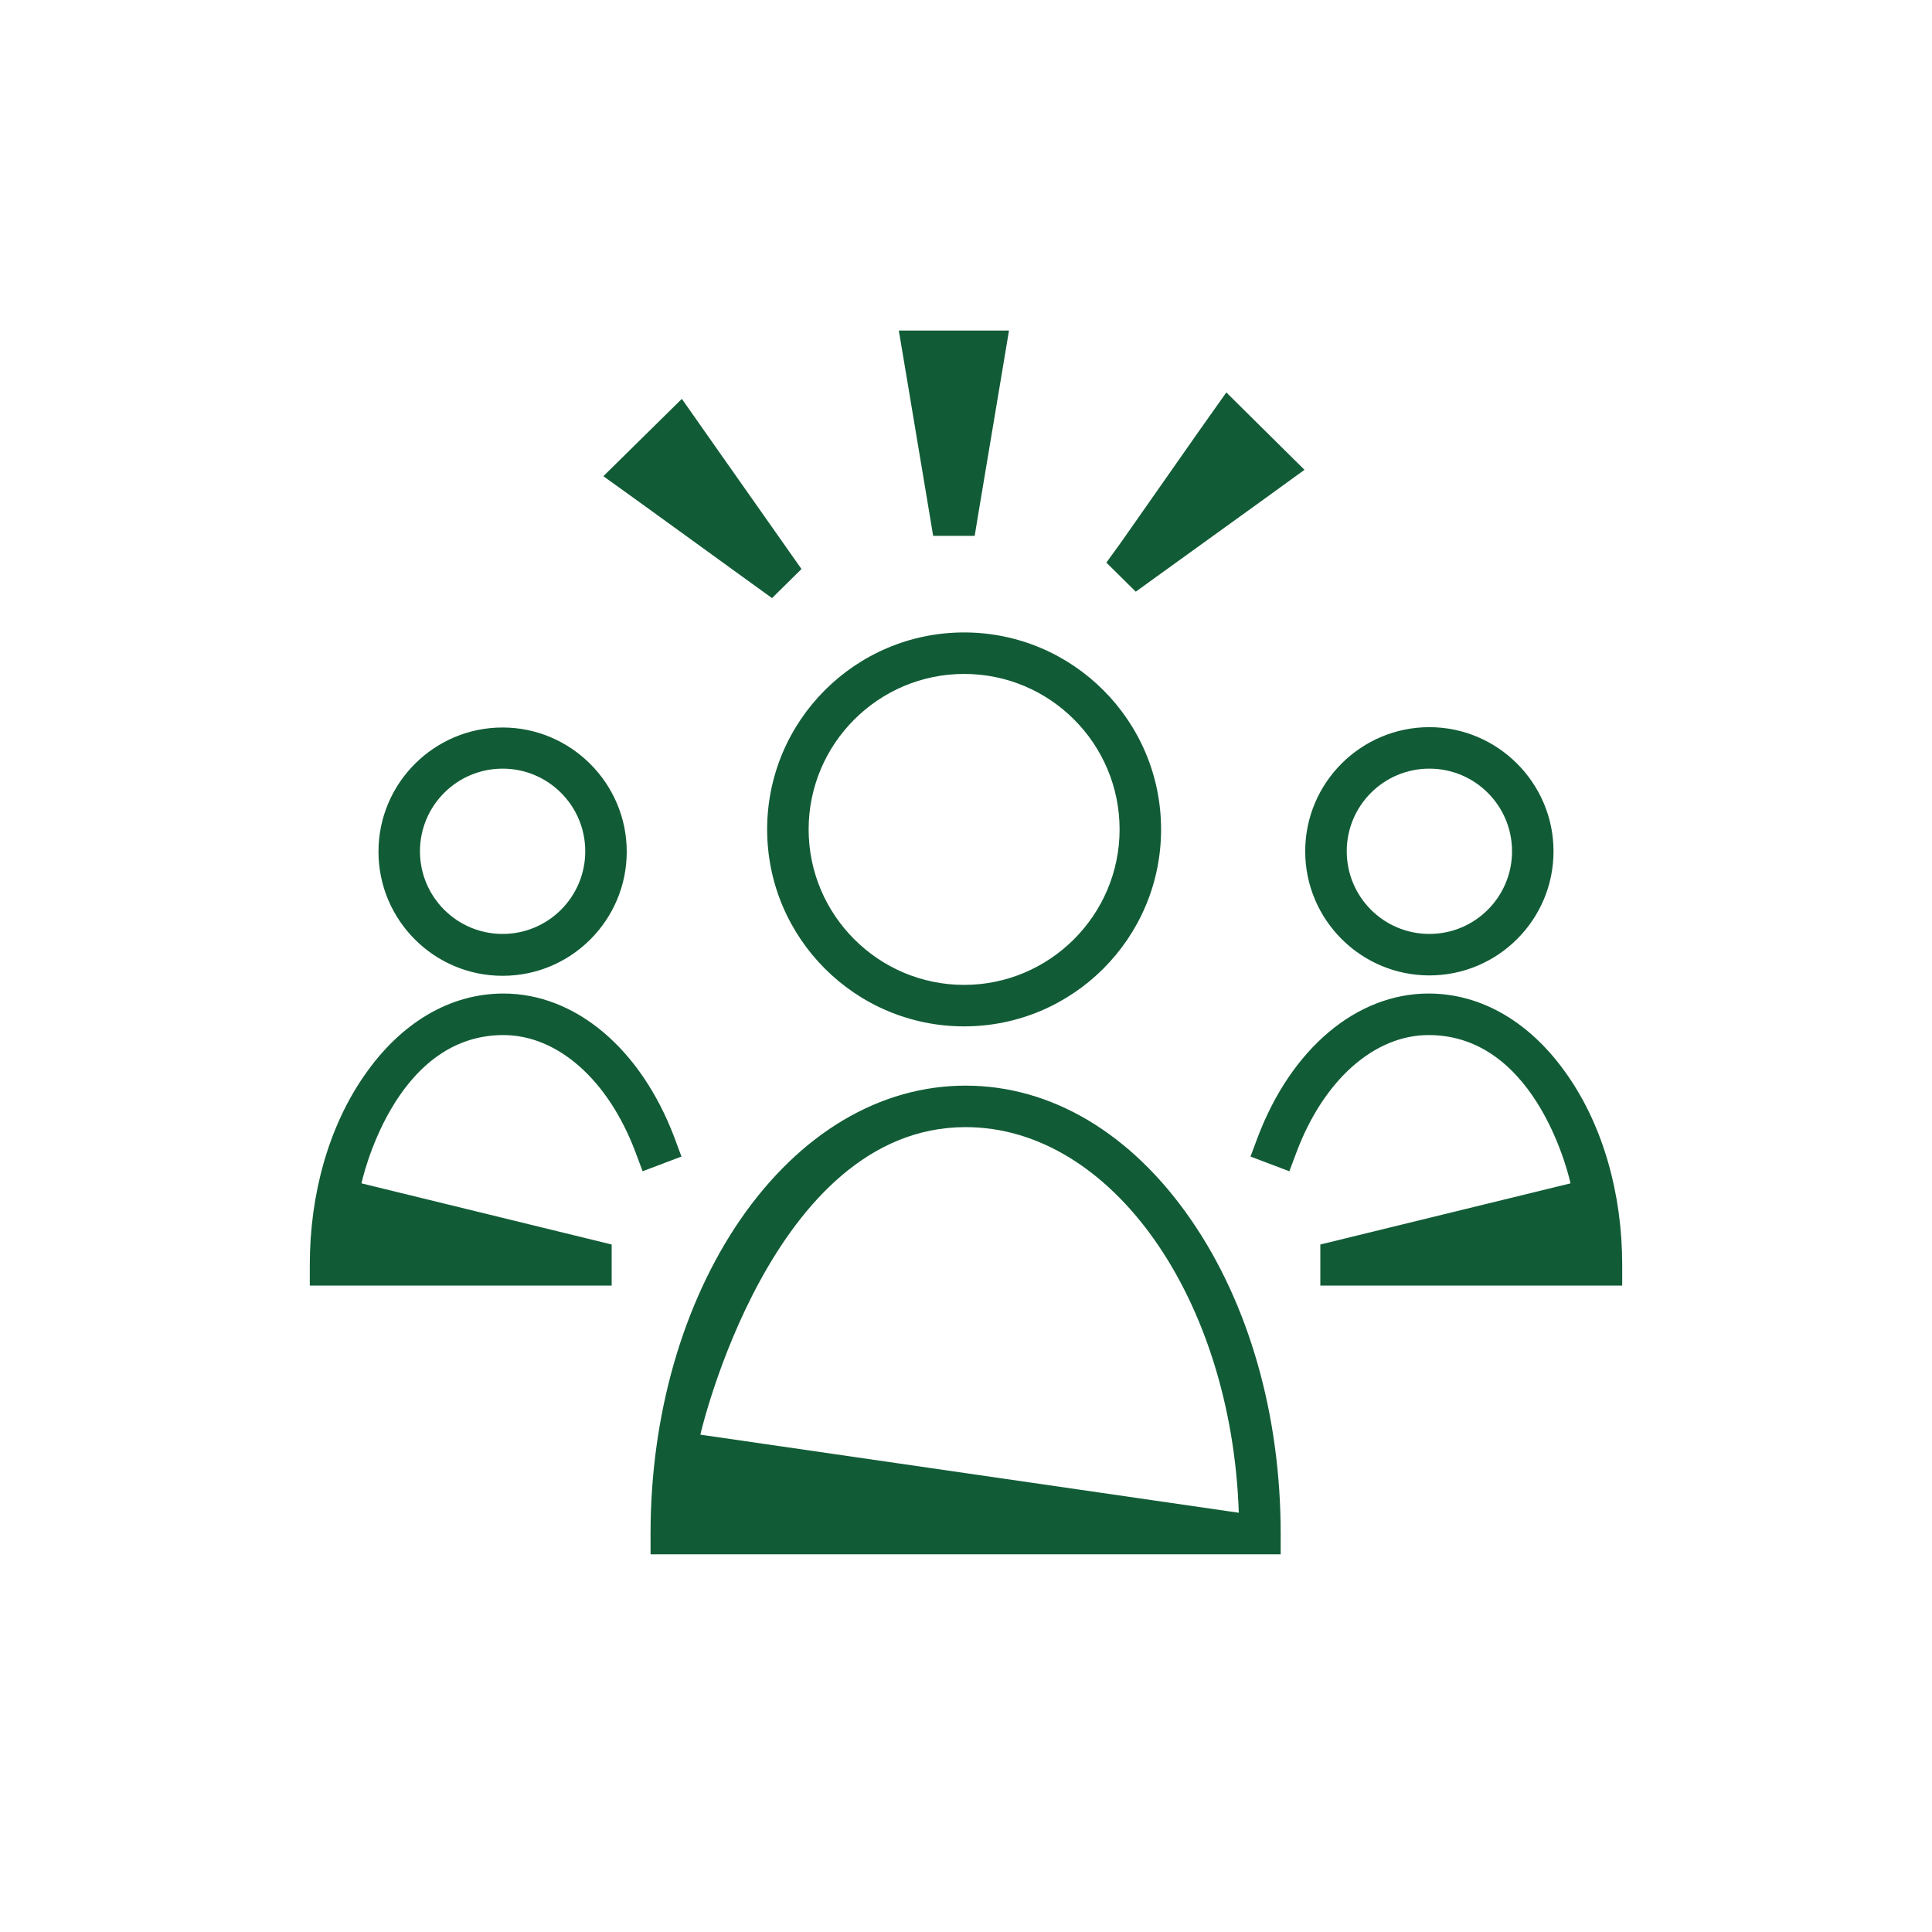<svg width="40" height="40" viewBox="0 0 40 40" fill="none" xmlns="http://www.w3.org/2000/svg">
<path d="M19.961 21.25C17.711 21.25 15.883 19.422 15.883 17.172C15.883 14.922 17.711 13.094 19.961 13.094C22.211 13.094 24.039 14.922 24.039 17.172C24.039 19.422 22.211 21.25 19.961 21.25ZM19.961 13.953C18.187 13.953 16.742 15.398 16.742 17.172C16.742 18.945 18.187 20.391 19.961 20.391C21.734 20.391 23.18 18.945 23.18 17.172C23.18 15.398 21.742 13.953 19.961 13.953V13.953ZM26.515 32.18H13.469V31.75C13.469 29.305 14.133 26.992 15.328 25.25C16.562 23.461 18.219 22.477 19.992 22.477C21.765 22.477 23.422 23.461 24.656 25.25C25.859 26.992 26.515 29.297 26.515 31.75V32.18ZM25.648 31.32C25.5 26.883 23.015 23.336 19.992 23.336C15.961 23.336 14.5 29.703 14.5 29.703L25.648 31.32ZM10.406 20.203C8.984 20.203 7.836 19.047 7.836 17.633C7.836 16.211 8.992 15.062 10.406 15.062C11.82 15.062 12.976 16.219 12.976 17.633C12.976 19.047 11.828 20.203 10.406 20.203ZM10.406 15.914C9.461 15.914 8.695 16.68 8.695 17.625C8.695 18.57 9.461 19.336 10.406 19.336C11.351 19.336 12.117 18.57 12.117 17.625C12.117 16.68 11.351 15.914 10.406 15.914ZM12.664 26.617H6.414V26.188C6.414 24.711 6.812 23.32 7.539 22.273C8.297 21.172 9.32 20.57 10.422 20.57C11.914 20.57 13.265 21.711 13.961 23.547L14.109 23.945L13.305 24.25L13.156 23.852C12.594 22.359 11.547 21.43 10.422 21.43C8.133 21.43 7.484 24.5 7.484 24.5L12.664 25.766V26.617V26.617ZM27.023 17.625C27.023 16.203 28.18 15.055 29.594 15.055C31.008 15.055 32.164 16.211 32.164 17.625C32.164 19.047 31.008 20.195 29.594 20.195C28.18 20.195 27.023 19.047 27.023 17.625ZM27.883 17.625C27.883 18.57 28.648 19.336 29.594 19.336C30.539 19.336 31.305 18.57 31.305 17.625C31.305 16.68 30.539 15.914 29.594 15.914C28.648 15.914 27.883 16.68 27.883 17.625ZM27.336 26.617H33.586V26.188C33.586 24.711 33.187 23.32 32.461 22.273C31.703 21.172 30.68 20.57 29.578 20.57C28.086 20.57 26.734 21.711 26.039 23.547L25.89 23.945L26.695 24.25L26.844 23.852C27.406 22.359 28.453 21.43 29.578 21.43C31.867 21.43 32.516 24.5 32.516 24.5L27.336 25.766V26.617V26.617ZM20.727 7.82L20.265 10.578L20.18 11.094H19.32L19.234 10.578L18.773 7.82L18.609 6.844H20.89L20.727 7.82ZM26.211 10.305L23.937 11.945L23.515 12.25L22.906 11.648L23.211 11.227L24.82 8.93L25.39 8.125L27.008 9.727L26.211 10.305ZM14.687 9.07L16.297 11.359L16.594 11.781L15.984 12.383L15.562 12.078L13.297 10.438L12.492 9.859L14.117 8.258L14.687 9.07Z" fill="#115C36"/>
</svg>
